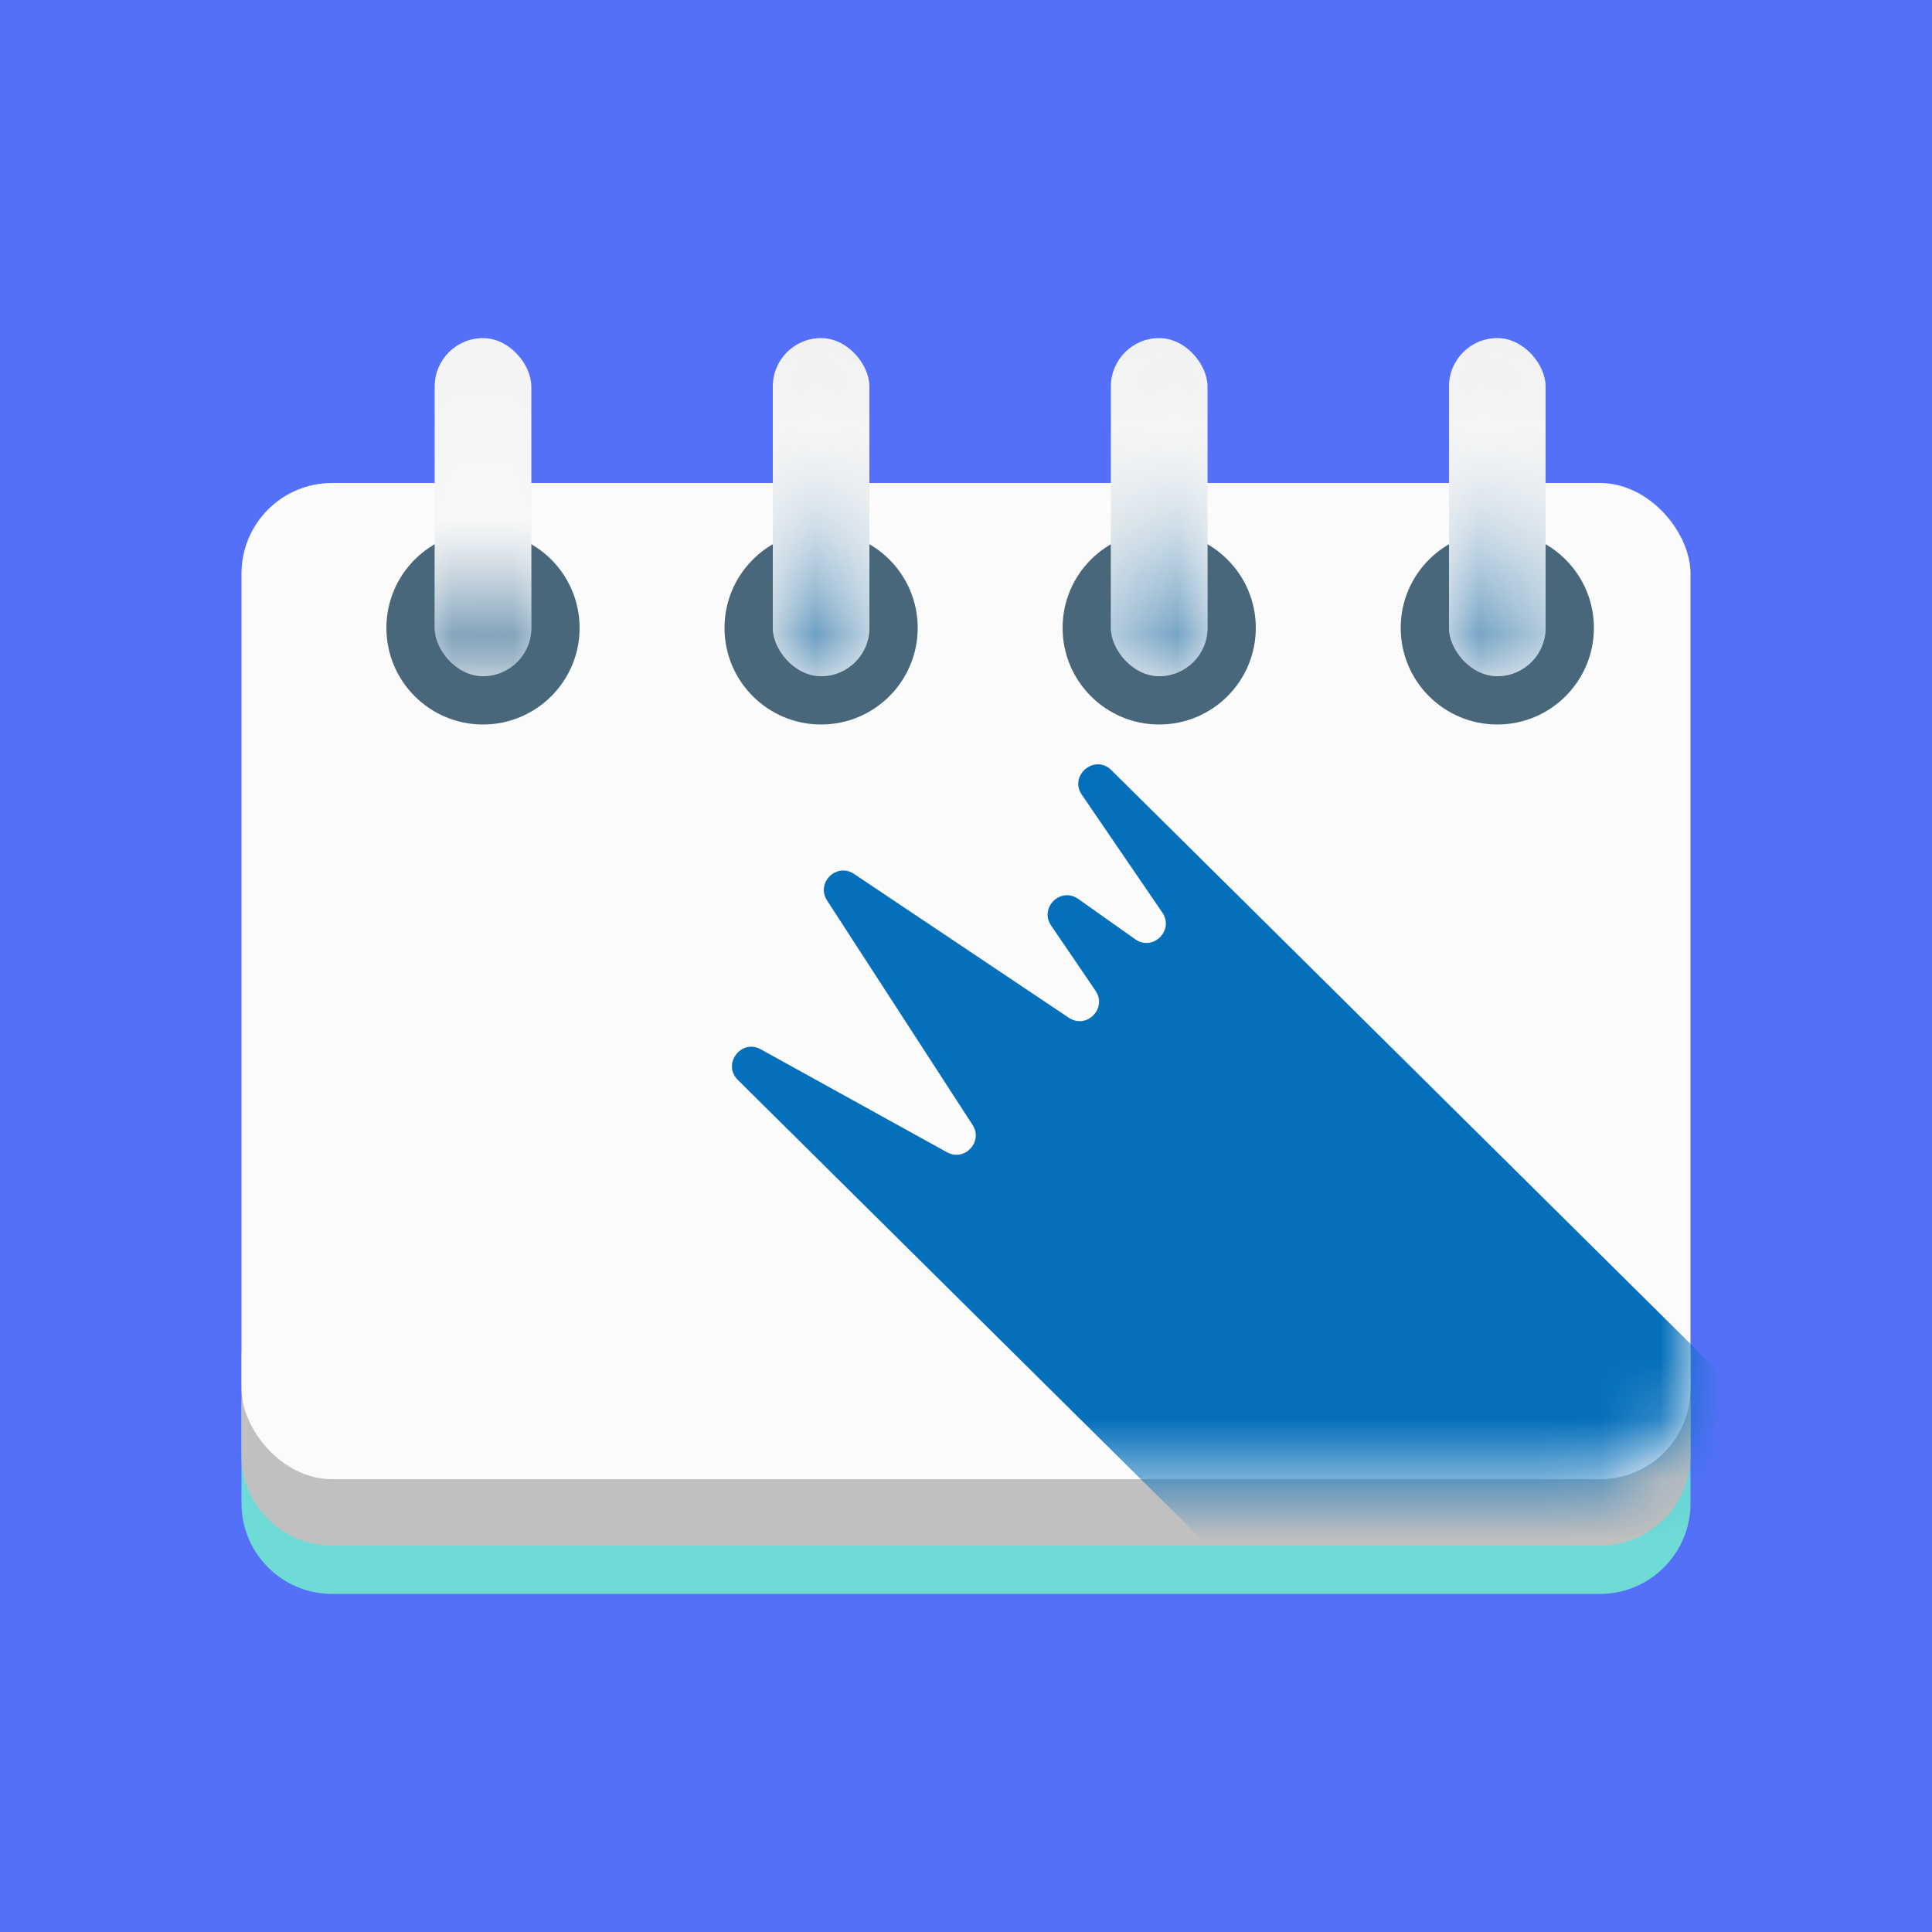 <svg width="32" height="32" viewBox="0 0 32 32" fill="none" xmlns="http://www.w3.org/2000/svg">
<rect width="32" height="32" fill="#5470F8"/>
<path d="M4 23.2H28V24.9C28 25.728 27.328 26.4 26.5 26.4H5.5C4.672 26.4 4 25.728 4 24.9V23.2Z" fill="#6FDBD6"/>
<path d="M4 22.4H28V24.1C28 24.928 27.328 25.6 26.5 25.6H5.5C4.672 25.6 4 24.928 4 24.1V22.4Z" fill="#C0C0C0"/>
<rect x="4" y="8" width="24" height="16.5" rx="1.5" fill="#FBFBFB"/>
<circle cx="8" cy="10.4" r="1.6" fill="#49677B"/>
<rect x="7.2" y="5.6" width="1.6" height="5.6" rx="0.8" fill="#F3F3F3"/>
<mask id="mask0_17_44" style="mask-type:alpha" maskUnits="userSpaceOnUse" x="7" y="5" width="2" height="7">
<rect x="7.2" y="5.6" width="1.6" height="5.6" rx="0.8" fill="url(#paint0_linear_17_44)"/>
</mask>
<g mask="url(#mask0_17_44)">
<rect x="7.2" y="5.6" width="1.6" height="5.6" rx="0.8" fill="url(#paint1_linear_17_44)"/>
</g>
<circle cx="13.6" cy="10.4" r="1.6" fill="#49677B"/>
<rect x="12.8" y="5.6" width="1.6" height="5.6" rx="0.8" fill="#F3F3F3"/>
<mask id="mask1_17_44" style="mask-type:alpha" maskUnits="userSpaceOnUse" x="12" y="5" width="3" height="7">
<rect x="12.8" y="5.6" width="1.6" height="5.6" rx="0.8" fill="url(#paint2_linear_17_44)"/>
</mask>
<g mask="url(#mask1_17_44)">
<rect x="12.8" y="5.6" width="1.6" height="5.6" rx="0.8" fill="url(#paint3_linear_17_44)"/>
</g>
<circle cx="19.2" cy="10.4" r="1.6" fill="#49677B"/>
<rect x="18.4" y="5.6" width="1.6" height="5.6" rx="0.8" fill="#F3F3F3"/>
<mask id="mask2_17_44" style="mask-type:alpha" maskUnits="userSpaceOnUse" x="18" y="5" width="2" height="7">
<rect x="18.4" y="5.6" width="1.6" height="5.6" rx="0.8" fill="url(#paint4_linear_17_44)"/>
</mask>
<g mask="url(#mask2_17_44)">
<rect x="18.4" y="5.6" width="1.6" height="5.6" rx="0.8" fill="url(#paint5_linear_17_44)"/>
</g>
<circle cx="24.8" cy="10.4" r="1.6" fill="#49677B"/>
<rect x="24" y="5.6" width="1.6" height="5.6" rx="0.8" fill="#F3F3F3"/>
<mask id="mask3_17_44" style="mask-type:alpha" maskUnits="userSpaceOnUse" x="24" y="5" width="2" height="7">
<rect x="24" y="5.6" width="1.6" height="5.6" rx="0.8" fill="url(#paint6_linear_17_44)"/>
</mask>
<g mask="url(#mask3_17_44)">
<rect x="24" y="5.6" width="1.6" height="5.6" rx="0.8" fill="url(#paint7_linear_17_44)"/>
</g>
<mask id="mask4_17_44" style="mask-type:alpha" maskUnits="userSpaceOnUse" x="4" y="8" width="24" height="17">
<rect x="4" y="8" width="24" height="16.5" rx="1.6" fill="#FBFBFB"/>
</mask>
<g mask="url(#mask4_17_44)">
</g>
<mask id="mask5_17_44" style="mask-type:alpha" maskUnits="userSpaceOnUse" x="4" y="8" width="24" height="17">
<rect x="4" y="8" width="24" height="16.5" rx="1.6" fill="#FBFBFB"/>
</mask>
<g mask="url(#mask5_17_44)">
<path d="M15.685 19.085L12.601 17.38C12.276 17.2 11.957 17.626 12.221 17.887L24.472 30.025C24.598 30.149 24.8 30.148 24.925 30.023L30.105 24.794C30.229 24.669 30.228 24.466 30.103 24.342L21.255 15.576L18.408 12.756C18.133 12.483 17.7 12.843 17.919 13.164L19.252 15.115C19.453 15.41 19.095 15.763 18.803 15.557L17.859 14.889C17.568 14.683 17.209 15.036 17.41 15.33L18.146 16.411C18.344 16.702 17.996 17.053 17.703 16.857L14.146 14.475C13.856 14.281 13.51 14.623 13.699 14.915L16.108 18.631C16.29 18.91 15.976 19.246 15.685 19.085Z" fill="#046FBB"/>
</g>
<defs>
<linearGradient id="paint0_linear_17_44" x1="8" y1="5.6" x2="8" y2="11.2" gradientUnits="userSpaceOnUse">
<stop stop-color="#DFDFDF" stop-opacity="0"/>
<stop offset="1" stop-color="#4F4F4F"/>
</linearGradient>
<linearGradient id="paint1_linear_17_44" x1="8" y1="5.6" x2="8" y2="11.2" gradientUnits="userSpaceOnUse">
<stop offset="0.536" stop-color="white"/>
<stop offset="1" stop-color="#004678"/>
</linearGradient>
<linearGradient id="paint2_linear_17_44" x1="13.6" y1="5.6" x2="13.6" y2="11.2" gradientUnits="userSpaceOnUse">
<stop stop-color="#DFDFDF" stop-opacity="0"/>
<stop offset="1" stop-color="#4F4F4F"/>
</linearGradient>
<linearGradient id="paint3_linear_17_44" x1="13.6" y1="5.6" x2="13.6" y2="11.2" gradientUnits="userSpaceOnUse">
<stop offset="0" stop-color="#DFDFDF"/>
<stop offset="0.26" stop-color="white"/>
<stop offset="1" stop-color="#387DAE"/>
</linearGradient>
<linearGradient id="paint4_linear_17_44" x1="19.2" y1="5.6" x2="19.2" y2="11.2" gradientUnits="userSpaceOnUse">
<stop stop-color="#DFDFDF" stop-opacity="0"/>
<stop offset="1" stop-color="#4F4F4F"/>
</linearGradient>
<linearGradient id="paint5_linear_17_44" x1="19.2" y1="5.6" x2="19.2" y2="11.2" gradientUnits="userSpaceOnUse">
<stop offset="0" stop-color="#DFDFDF"/>
<stop offset="0.26" stop-color="white"/>
<stop offset="1" stop-color="#387DAE"/>
</linearGradient>
<linearGradient id="paint6_linear_17_44" x1="24.8" y1="5.6" x2="24.8" y2="11.2" gradientUnits="userSpaceOnUse">
<stop stop-color="#DFDFDF" stop-opacity="0"/>
<stop offset="1" stop-color="#4F4F4F"/>
</linearGradient>
<linearGradient id="paint7_linear_17_44" x1="24.8" y1="5.6" x2="24.8" y2="11.2" gradientUnits="userSpaceOnUse">
<stop offset="0" stop-color="#DFDFDF"/>
<stop offset="0.26" stop-color="white"/>
<stop offset="1" stop-color="#387DAE"/>
</linearGradient>
</defs>
</svg>
